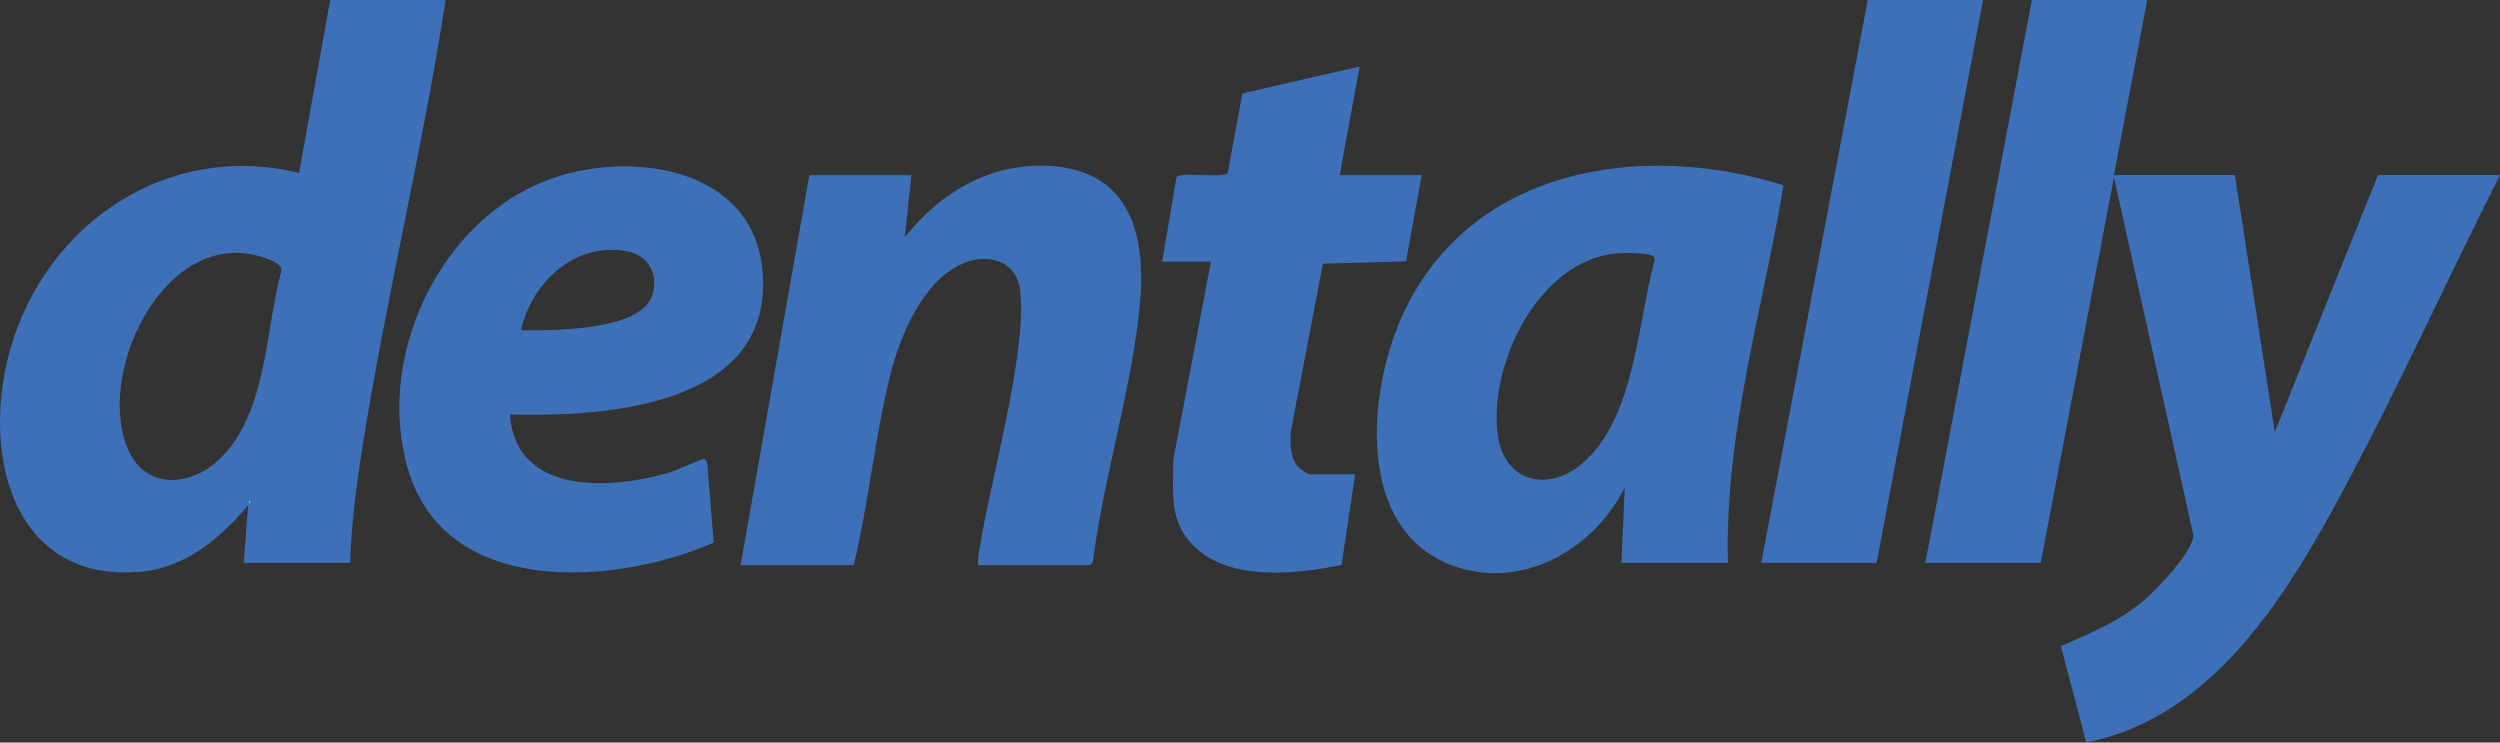 <?xml version="1.0" encoding="UTF-8"?>
<svg id="Layer_1" data-name="Layer 1" xmlns="http://www.w3.org/2000/svg" viewBox="0 0 458.1 136.06">
  <rect x="0" y="0" width="458.1" height="136.06" fill="#333333" stroke="none"/>
  <defs>
    <style>
      .cls-1 {
        fill: #3d70b7;
      }

      .cls-2 {
        fill: #fffefe;
      }
    </style>
  </defs>
  <path class="cls-1" d="M393.46,0l-6.1,32.08h22.16l7.31,47.11,18.91-47.11h22.36c-9.55,18.85-18.29,38.22-28.25,56.86-10.44,19.55-24.02,42.45-47.56,47.11l-4.66-17.64c5.44-2.42,10.58-4.48,15.2-8.37,2.37-1.99,9.02-8.98,9.09-11.96l-14.56-65.59-13.42,70.66h-21.14L372.32,0h21.14Z"/>
  <path class="cls-1" d="M81.65,0c-3.98,25.96-10.19,51.59-14.51,77.49-1.41,8.49-2.73,17.03-2.97,25.66h-19.51l.81-10.56c-5.09,6.04-11.47,11.44-19.72,12.18C5.37,106.59-1.84,88.86.39,71.32,3.78,44.72,27.83,25.16,54.81,31.68L60.51,0h21.14ZM40.44,83.92c8.5-8.4,8.16-23.36,11.1-34.23.22-1.22-1.58-1.88-2.55-2.25-17.9-6.84-31.34,19.72-25.79,34.29,3.1,8.15,11.68,7.68,17.24,2.19ZM45.67,91.78v.41c.26-.14.26-.27,0-.41Z"/>
  <path class="cls-1" d="M297.11,103.15l.61-13.81c-5.74,11.45-19.02,19-31.72,14.23-17.61-6.61-15.42-31.63-9.08-45.64,12.29-27.17,43.67-32.17,69.9-23.98-3.87,22.99-10.85,45.62-10.19,69.2h-19.51ZM296.22,46.42c-14.22,1.33-23.33,20.06-21.82,32.93,1.04,8.9,9.11,11.09,15.6,5.51,9.64-8.28,10.04-25.73,13.2-37.18.04-.48-.21-.77-.66-.91-1.47-.45-4.74-.5-6.32-.35Z"/>
  <path class="cls-1" d="M179.22,103.56c-.06-1.53.28-3.04.53-4.54,1.98-11.76,8.61-35.32,7.15-45.98-.75-5.51-6.16-6.69-10.69-4.65-7.23,3.25-11.36,13.35-13.14,20.58-2.77,11.25-3.92,23.29-6.63,34.59h-20.73l12.6-71.47h18.7l-1.22,11.37c6.86-8.59,16.43-14.09,27.79-12.95,14,1.42,16.42,13.48,15.29,25.33-1.46,15.36-6.57,31.3-8.55,46.69,0,.33-.35,1.03-.59,1.03h-20.53Z"/>
  <path class="cls-1" d="M93.44,75.94c1.01,14.87,18.54,13.79,29.17,10.66,1.19-.35,6.06-2.55,6.4-2.52.24.02.63.66.61.99l1.15,14.36c-17.7,7.76-48.37,10.14-55.74-12.61-6.74-20.81,5.49-47.12,26.44-54.23,14.89-5.06,36.72-1.65,38.27,17.21,2.02,24.57-28.66,26.66-46.29,26.14ZM95.47,60.51c5.66.06,21.75.15,24-6.27,1.38-3.93-.69-7.55-4.79-8.25-9.4-1.6-17.26,5.79-19.21,14.52Z"/>
  <path class="cls-1" d="M212.96,47.92l2.62-15.46c.74-1.1,8.61.34,9.39-.77l2.68-14.58,21.49-4.92-3.66,19.9h15.04l-2.89,15.8-15.22.43-5.87,30.68c-.11,2.31-.23,5.19,1.65,6.87.2.18,1.7,1.05,1.8,1.05h8.33l-2.49,16.6c-8.94,1.86-22.57,3.29-28.58-5.25-2.98-4.23-2.22-9.11-2.26-13.98l6.91-36.35h-8.94Z"/>
  <polygon class="cls-1" points="363.38 0 343.87 103.15 322.73 103.15 342.24 0 363.38 0"/>
  <path class="cls-2" d="M45.67,91.78c.26.14.26.27,0,.41v-.41Z"/>
</svg>